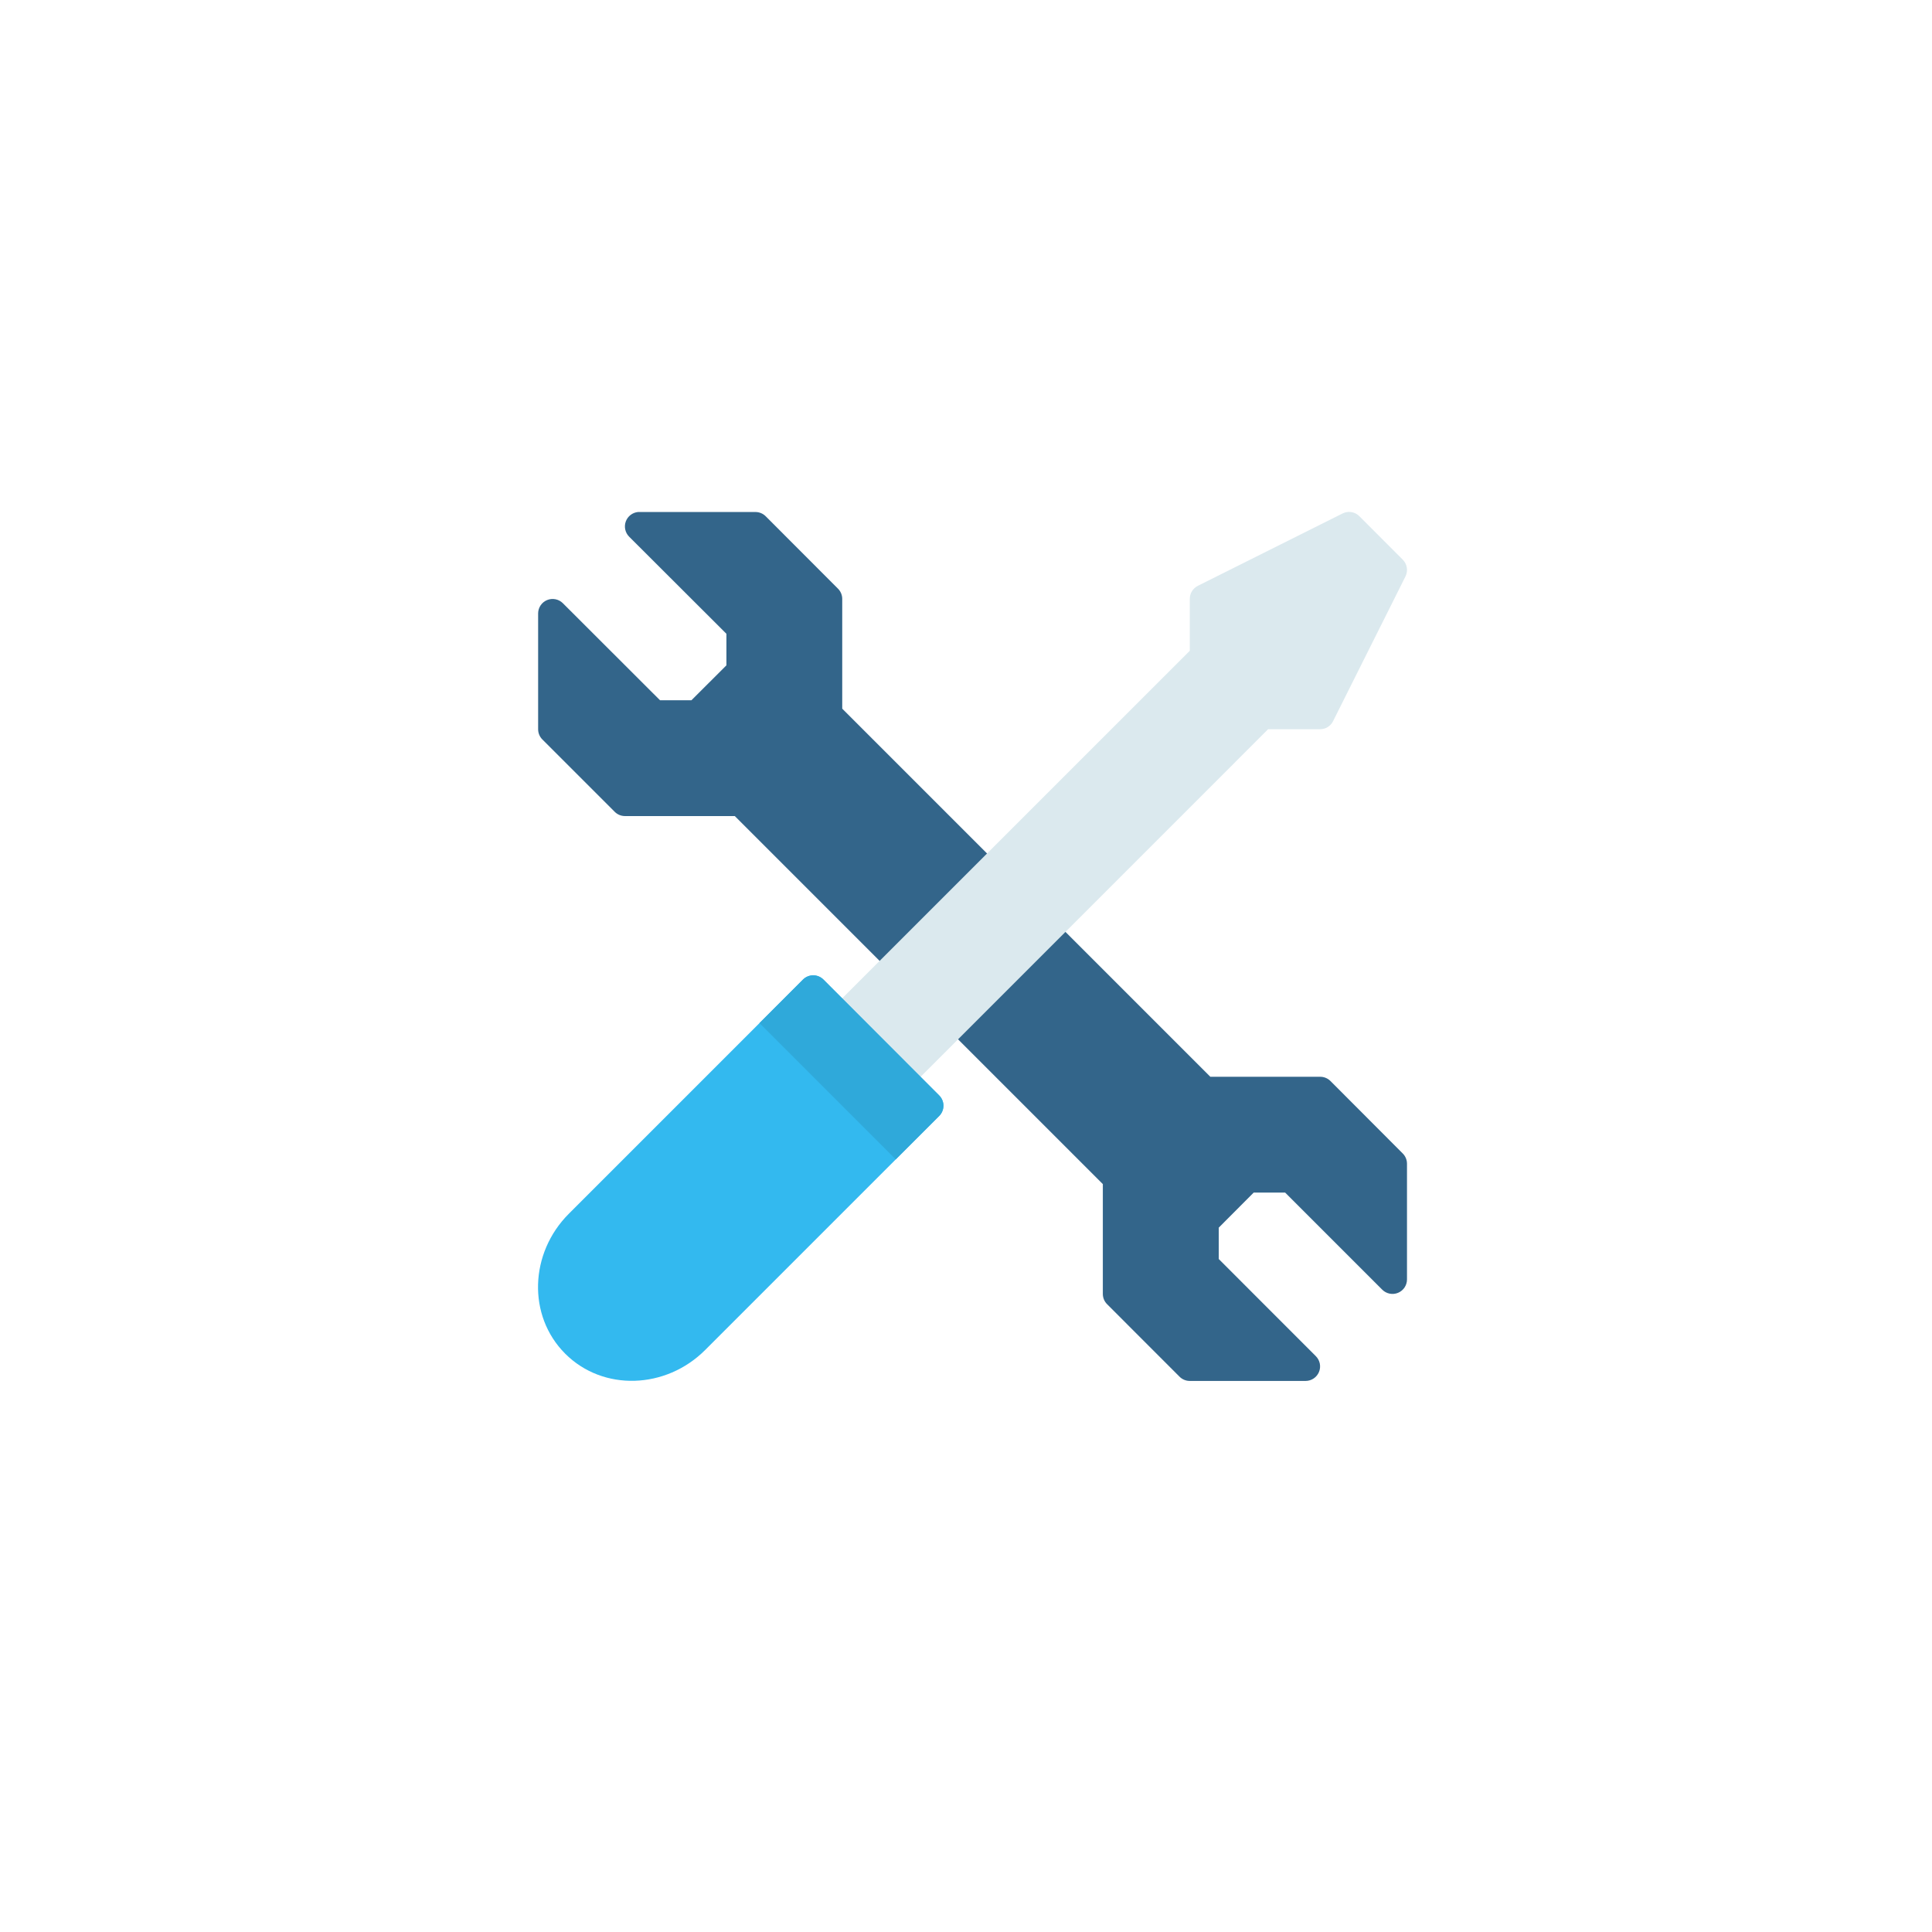 <svg width="148" height="148" viewBox="0 0 148 148" fill="none" xmlns="http://www.w3.org/2000/svg">
<g filter="url(#filter0_d_1273_273)">
<circle cx="74" cy="72" r="60" fill="white"/>
</g>
<path d="M48.875 39.222C48.665 39.243 48.466 39.322 48.3 39.451C48.133 39.581 48.007 39.755 47.936 39.953C47.865 40.151 47.852 40.365 47.898 40.571C47.944 40.776 48.047 40.964 48.196 41.113L55.647 48.552V50.967L52.967 53.642H50.56L43.109 46.2C42.954 46.048 42.757 45.945 42.543 45.904C42.329 45.863 42.108 45.886 41.907 45.969C41.706 46.053 41.534 46.193 41.413 46.373C41.291 46.554 41.225 46.766 41.223 46.984V55.869C41.225 56.16 41.34 56.438 41.545 56.644L47.093 62.192C47.301 62.399 47.583 62.515 47.877 62.514H56.288L84.482 90.708V99.128C84.483 99.274 84.513 99.418 84.569 99.553C84.626 99.687 84.709 99.809 84.813 99.912L90.356 105.459C90.564 105.668 90.846 105.785 91.14 105.786H100.021C100.24 105.785 100.455 105.718 100.636 105.595C100.818 105.472 100.959 105.298 101.042 105.095C101.125 104.892 101.146 104.669 101.103 104.454C101.059 104.239 100.952 104.041 100.797 103.887L93.363 96.448V94.042L96.038 91.358H98.449L105.891 98.801C106.047 98.954 106.245 99.058 106.46 99.1C106.674 99.142 106.897 99.119 107.099 99.035C107.301 98.951 107.473 98.809 107.595 98.627C107.716 98.445 107.782 98.231 107.782 98.012V89.144C107.781 88.85 107.664 88.568 107.455 88.36L101.912 82.804C101.702 82.598 101.418 82.483 101.124 82.486H92.717L64.519 54.288V45.873C64.517 45.58 64.399 45.299 64.192 45.093L58.649 39.541C58.439 39.334 58.155 39.22 57.861 39.222H48.98C48.943 39.221 48.911 39.221 48.875 39.222Z" fill="#33658A"/>
<path d="M103.22 39.222C103.089 39.238 102.961 39.276 102.843 39.336L91.757 44.879C91.572 44.971 91.418 45.113 91.309 45.289C91.201 45.464 91.144 45.666 91.144 45.872V49.852L63.73 77.261L69.735 83.274L97.144 55.86H101.128C101.547 55.86 101.929 55.625 102.117 55.248L107.669 44.149C107.771 43.941 107.806 43.707 107.768 43.478C107.731 43.25 107.623 43.038 107.459 42.874L104.13 39.541C104.012 39.423 103.869 39.333 103.711 39.278C103.554 39.223 103.386 39.204 103.22 39.222Z" fill="#DBE9EE"/>
<path d="M62.282 74.716C61.992 74.72 61.715 74.838 61.511 75.043L43.577 92.977C40.567 95.983 40.391 100.792 43.296 103.698C46.202 106.604 51.011 106.423 54.018 103.417L71.951 85.484C72.157 85.276 72.273 84.995 72.273 84.702C72.273 84.409 72.157 84.128 71.951 83.92L63.083 75.043C62.978 74.938 62.853 74.855 62.716 74.798C62.578 74.742 62.431 74.714 62.282 74.716Z" fill="#33B9EF"/>
<path d="M58.18 78.372L68.62 88.813L71.95 85.484C72.156 85.275 72.271 84.994 72.271 84.702C72.271 84.409 72.156 84.128 71.95 83.92L63.081 75.039C62.977 74.933 62.852 74.85 62.714 74.794C62.576 74.738 62.429 74.71 62.28 74.712C61.99 74.716 61.714 74.833 61.509 75.039L58.18 78.372Z" fill="#2FA9DA"/>
<defs>
<filter id="filter0_d_1273_273" x="0.667" y="0.571" width="146.667" height="146.667" filterUnits="userSpaceOnUse" color-interpolation-filters="sRGB">
<feFlood flood-opacity="0" result="BackgroundImageFix"/>
<feColorMatrix in="SourceAlpha" type="matrix" values="0 0 0 0 0 0 0 0 0 0 0 0 0 0 0 0 0 0 127 0" result="hardAlpha"/>
<feOffset dy="1.905"/>
<feGaussianBlur stdDeviation="6.667"/>
<feComposite in2="hardAlpha" operator="out"/>
<feColorMatrix type="matrix" values="0 0 0 0 0.696 0 0 0 0 0.696 0 0 0 0 0.696 0 0 0 0.25 0"/>
<feBlend mode="normal" in2="BackgroundImageFix" result="effect1_dropShadow_1273_273"/>
<feBlend mode="normal" in="SourceGraphic" in2="effect1_dropShadow_1273_273" result="shape"/>
</filter>
</defs>
</svg>
